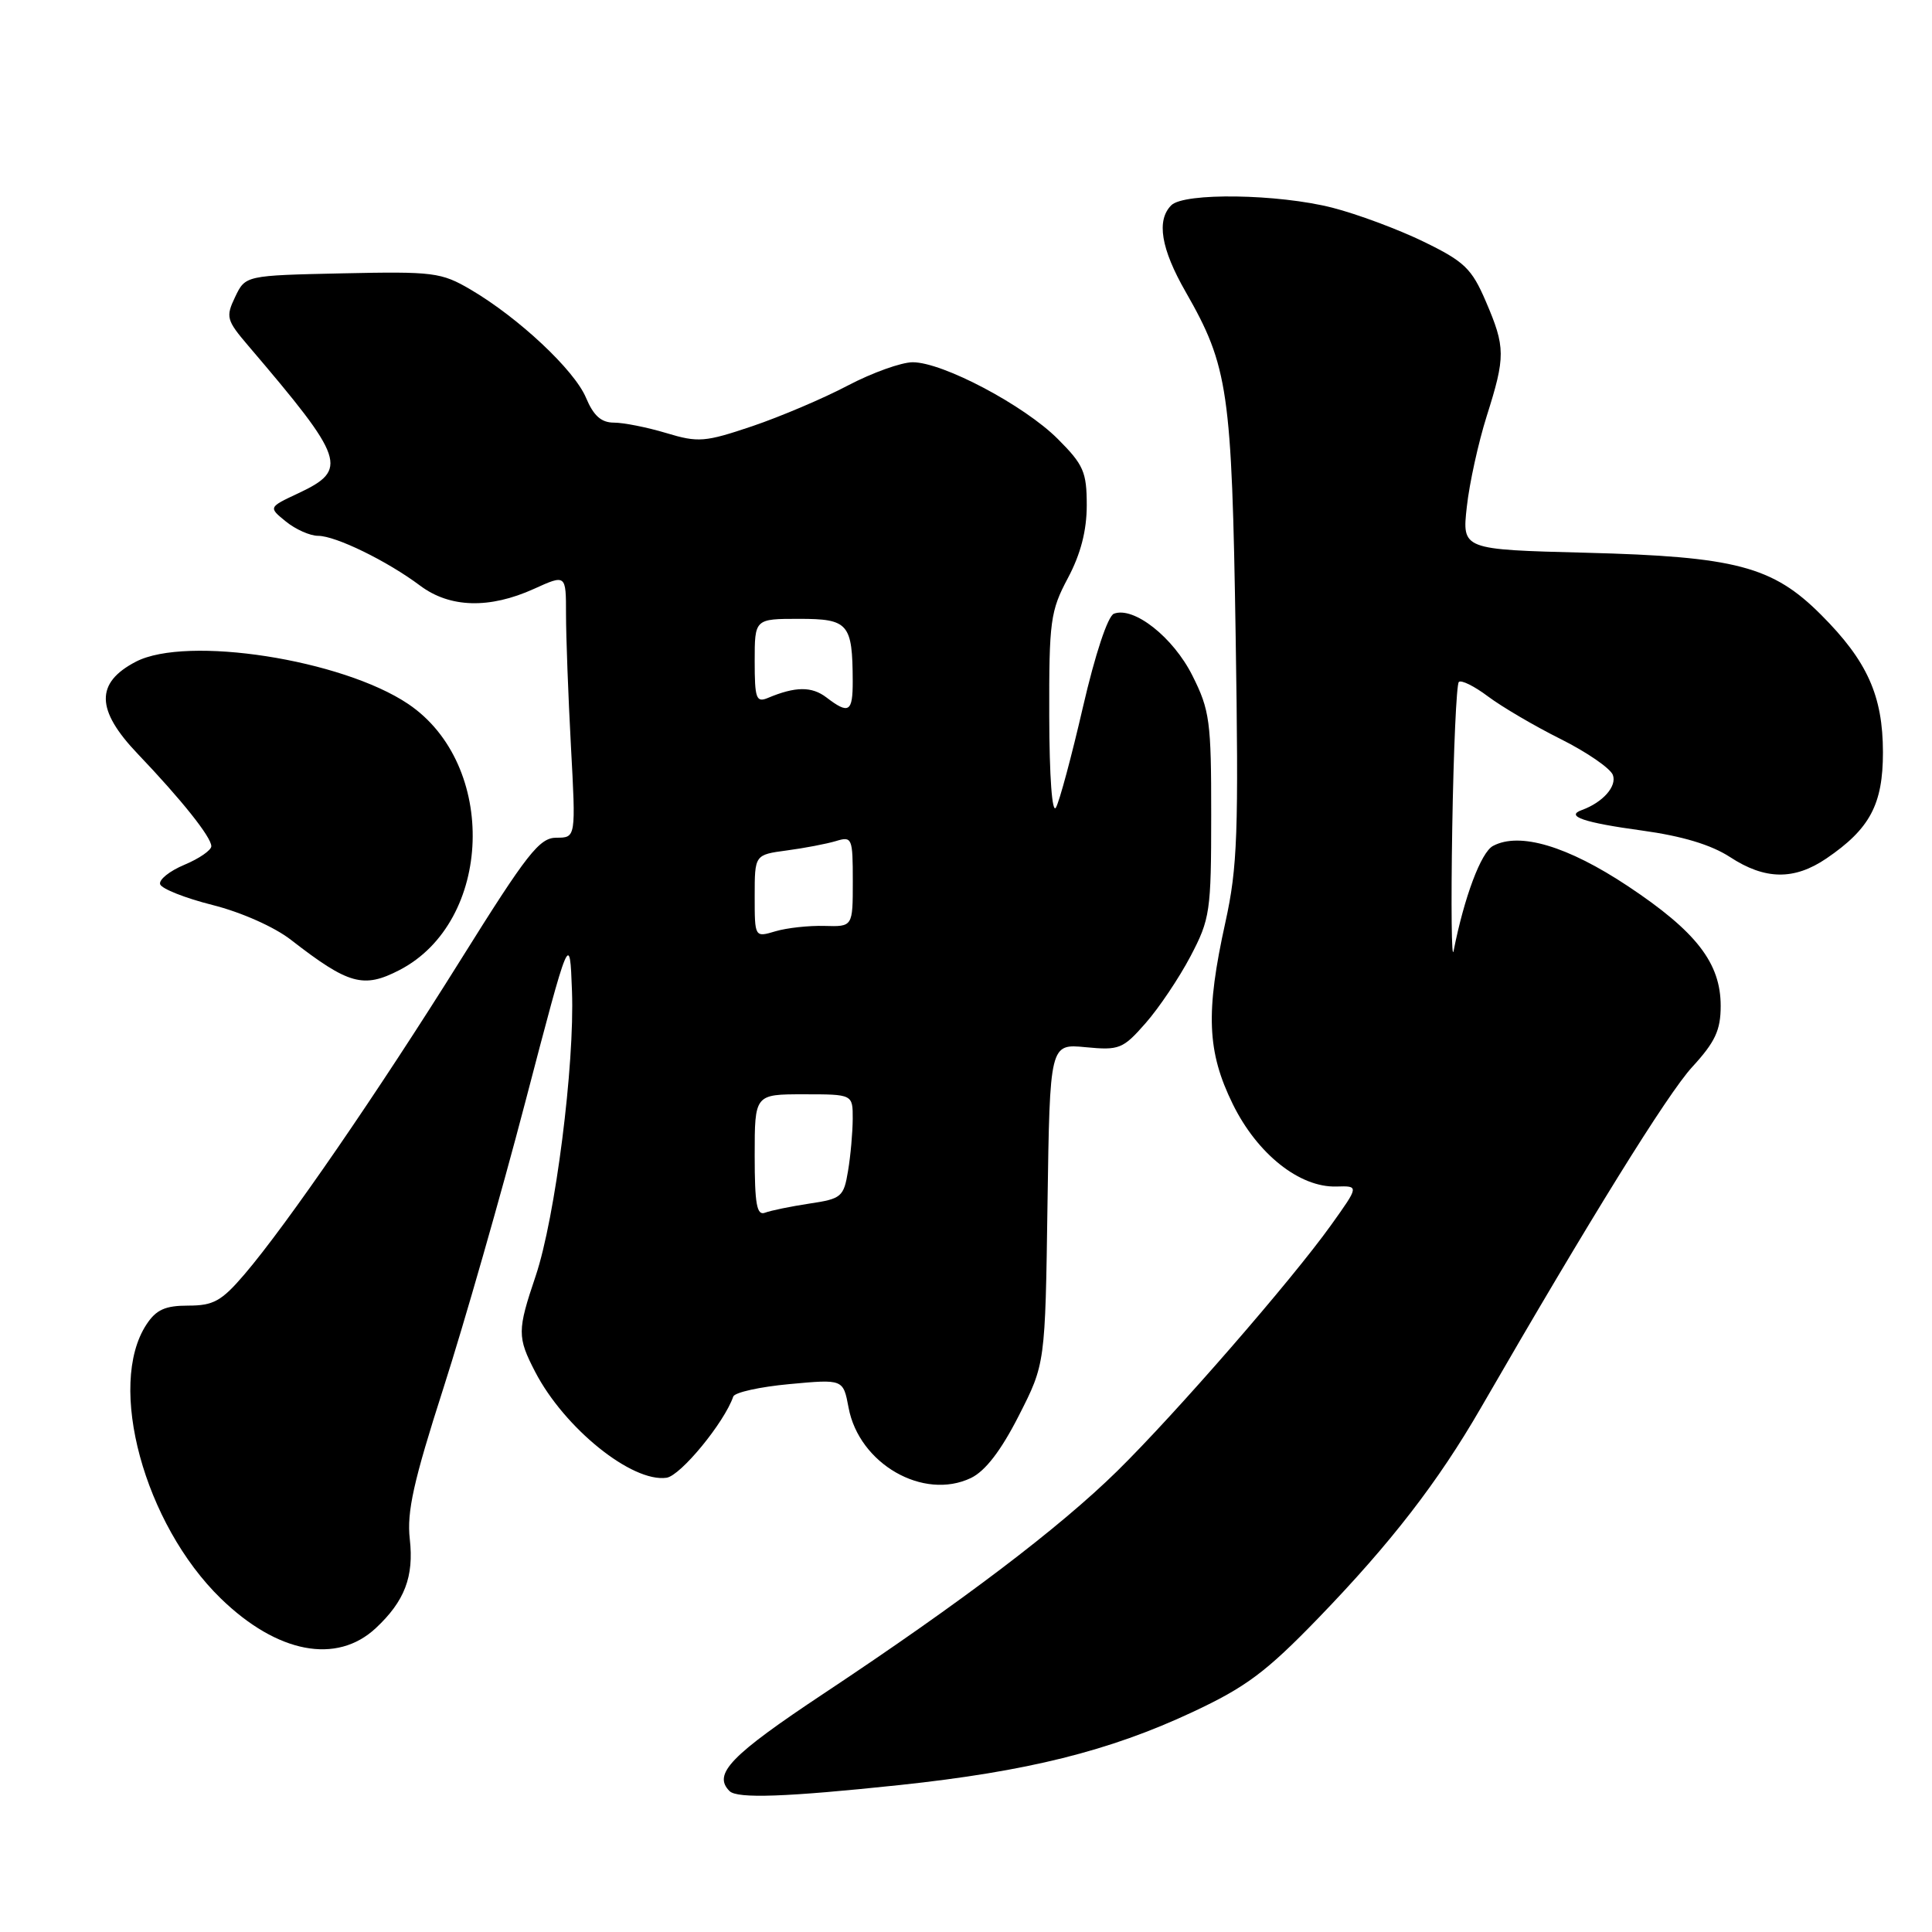 <?xml version="1.0" encoding="UTF-8" standalone="no"?>
<!DOCTYPE svg PUBLIC "-//W3C//DTD SVG 1.1//EN" "http://www.w3.org/Graphics/SVG/1.1/DTD/svg11.dtd" >
<svg xmlns="http://www.w3.org/2000/svg" xmlns:xlink="http://www.w3.org/1999/xlink" version="1.1" viewBox="0 0 256 256">
 <g >
 <path fill="currentColor"
d=" M 119.19 236.53 C 136.10 234.73 146.97 232.03 157.97 226.88 C 165.10 223.55 167.75 221.57 174.69 214.40 C 184.31 204.44 190.53 196.40 196.21 186.57 C 210.65 161.56 220.95 144.95 224.22 141.39 C 227.27 138.07 228.00 136.51 228.00 133.29 C 228.00 127.61 224.78 123.45 215.71 117.42 C 207.71 112.11 201.35 110.21 197.83 112.09 C 196.24 112.94 194.02 118.86 192.61 126.00 C 192.34 127.38 192.26 120.05 192.43 109.72 C 192.60 99.39 192.99 90.68 193.30 90.37 C 193.61 90.05 195.36 90.92 197.18 92.29 C 199.01 93.66 203.33 96.20 206.80 97.93 C 210.26 99.66 213.37 101.80 213.71 102.68 C 214.28 104.18 212.39 106.32 209.61 107.33 C 207.35 108.14 209.85 109.00 217.57 110.05 C 222.89 110.78 226.72 111.93 229.23 113.56 C 233.87 116.60 237.74 116.65 242.01 113.75 C 247.78 109.82 249.50 106.59 249.50 99.68 C 249.49 92.18 247.42 87.58 241.30 81.46 C 234.88 75.03 229.98 73.75 210.12 73.24 C 193.73 72.82 193.73 72.82 194.36 67.16 C 194.70 64.05 195.89 58.65 196.99 55.16 C 199.50 47.23 199.49 46.02 196.88 39.94 C 195.01 35.58 194.04 34.65 188.63 32.02 C 185.26 30.38 179.82 28.36 176.54 27.52 C 169.37 25.69 156.90 25.50 155.20 27.20 C 153.21 29.19 153.83 32.96 157.11 38.68 C 162.76 48.56 163.22 51.75 163.73 84.21 C 164.14 110.44 163.98 114.89 162.37 122.21 C 159.73 134.16 159.94 139.36 163.35 146.30 C 166.59 152.90 172.19 157.36 177.07 157.22 C 180.09 157.13 180.09 157.13 176.38 162.32 C 171.14 169.65 155.76 187.33 148.04 194.92 C 140.36 202.46 127.50 212.22 109.17 224.39 C 96.79 232.61 94.41 235.08 96.67 237.33 C 97.69 238.35 104.16 238.12 119.19 236.53 Z  M 49.80 215.73 C 53.62 212.16 54.86 208.92 54.30 203.94 C 53.89 200.33 54.79 196.28 58.75 183.95 C 61.48 175.45 66.37 158.38 69.61 146.00 C 75.50 123.50 75.50 123.50 75.79 131.31 C 76.16 141.11 73.58 161.34 70.98 169.07 C 68.53 176.32 68.53 177.17 70.92 181.79 C 74.79 189.24 83.74 196.46 88.32 195.81 C 90.19 195.54 95.98 188.49 97.16 185.05 C 97.35 184.50 100.70 183.76 104.61 183.40 C 111.73 182.74 111.73 182.74 112.44 186.52 C 113.83 193.97 122.35 198.86 128.66 195.84 C 130.56 194.92 132.63 192.23 134.99 187.60 C 138.50 180.71 138.50 180.71 138.80 159.51 C 139.11 138.30 139.11 138.30 143.86 138.76 C 148.31 139.19 148.80 138.99 151.80 135.57 C 153.56 133.57 156.24 129.58 157.75 126.71 C 160.34 121.78 160.49 120.78 160.49 108.00 C 160.50 95.59 160.30 94.10 158.00 89.52 C 155.45 84.43 150.23 80.32 147.60 81.32 C 146.79 81.63 145.11 86.70 143.50 93.67 C 142.00 100.18 140.39 106.17 139.92 107.00 C 139.41 107.89 139.05 102.94 139.03 94.90 C 139.00 82.28 139.18 80.96 141.50 76.60 C 143.20 73.41 144.00 70.30 144.00 66.95 C 144.00 62.54 143.58 61.58 140.16 58.16 C 135.70 53.70 124.92 48.00 120.94 48.00 C 119.44 48.00 115.57 49.39 112.35 51.08 C 109.13 52.78 103.43 55.20 99.69 56.47 C 93.40 58.59 92.52 58.66 88.28 57.38 C 85.75 56.62 82.63 56.00 81.35 56.00 C 79.67 56.00 78.65 55.09 77.65 52.71 C 76.12 49.04 68.71 42.10 62.36 38.37 C 58.47 36.09 57.44 35.96 45.37 36.22 C 32.52 36.50 32.52 36.50 31.16 39.34 C 29.89 42.00 30.00 42.42 32.92 45.84 C 45.76 60.90 46.20 62.22 39.53 65.36 C 35.56 67.22 35.56 67.22 37.89 69.11 C 39.17 70.15 41.09 71.00 42.15 71.00 C 44.48 71.00 51.32 74.34 55.68 77.61 C 59.61 80.55 64.86 80.70 70.75 78.03 C 75.00 76.10 75.00 76.10 75.00 81.39 C 75.00 84.30 75.29 92.16 75.65 98.84 C 76.31 111.00 76.31 111.00 73.73 111.00 C 71.48 111.00 69.86 113.07 61.05 127.17 C 50.06 144.76 37.96 162.35 32.38 168.87 C 29.36 172.40 28.28 173.00 24.95 173.00 C 21.88 173.00 20.69 173.54 19.40 175.51 C 14.12 183.57 19.11 201.94 29.27 211.82 C 36.74 219.07 44.61 220.58 49.80 215.73 Z  M 52.93 128.54 C 65.32 122.13 66.00 101.31 54.09 93.28 C 45.32 87.38 24.74 84.18 18.00 87.68 C 12.62 90.48 12.69 94.07 18.24 99.88 C 24.06 105.98 28.00 110.92 28.00 112.13 C 28.00 112.66 26.39 113.77 24.43 114.59 C 22.47 115.41 21.02 116.57 21.22 117.17 C 21.42 117.77 24.55 119.01 28.17 119.92 C 31.95 120.87 36.37 122.83 38.56 124.54 C 46.19 130.46 48.15 131.01 52.93 128.54 Z  M 100.00 153.11 C 100.00 145.00 100.00 145.00 106.50 145.00 C 113.00 145.00 113.00 145.00 112.99 148.25 C 112.98 150.04 112.71 153.14 112.37 155.15 C 111.80 158.59 111.51 158.85 107.26 159.48 C 104.77 159.86 102.13 160.40 101.37 160.69 C 100.28 161.11 100.00 159.57 100.00 153.11 Z  M 100.00 118.74 C 100.00 113.26 100.00 113.26 104.25 112.69 C 106.59 112.38 109.51 111.82 110.75 111.45 C 112.91 110.79 113.00 111.01 113.00 116.78 C 113.00 122.80 113.00 122.80 109.25 122.69 C 107.19 122.63 104.26 122.95 102.75 123.40 C 100.00 124.22 100.00 124.22 100.00 118.74 Z  M 109.50 92.41 C 107.56 90.93 105.39 90.95 101.75 92.48 C 100.20 93.13 100.00 92.56 100.00 87.61 C 100.00 82.00 100.00 82.00 105.88 82.00 C 112.43 82.00 112.96 82.61 112.99 90.25 C 113.00 94.37 112.48 94.69 109.50 92.41 Z "/>
</g>
</svg>